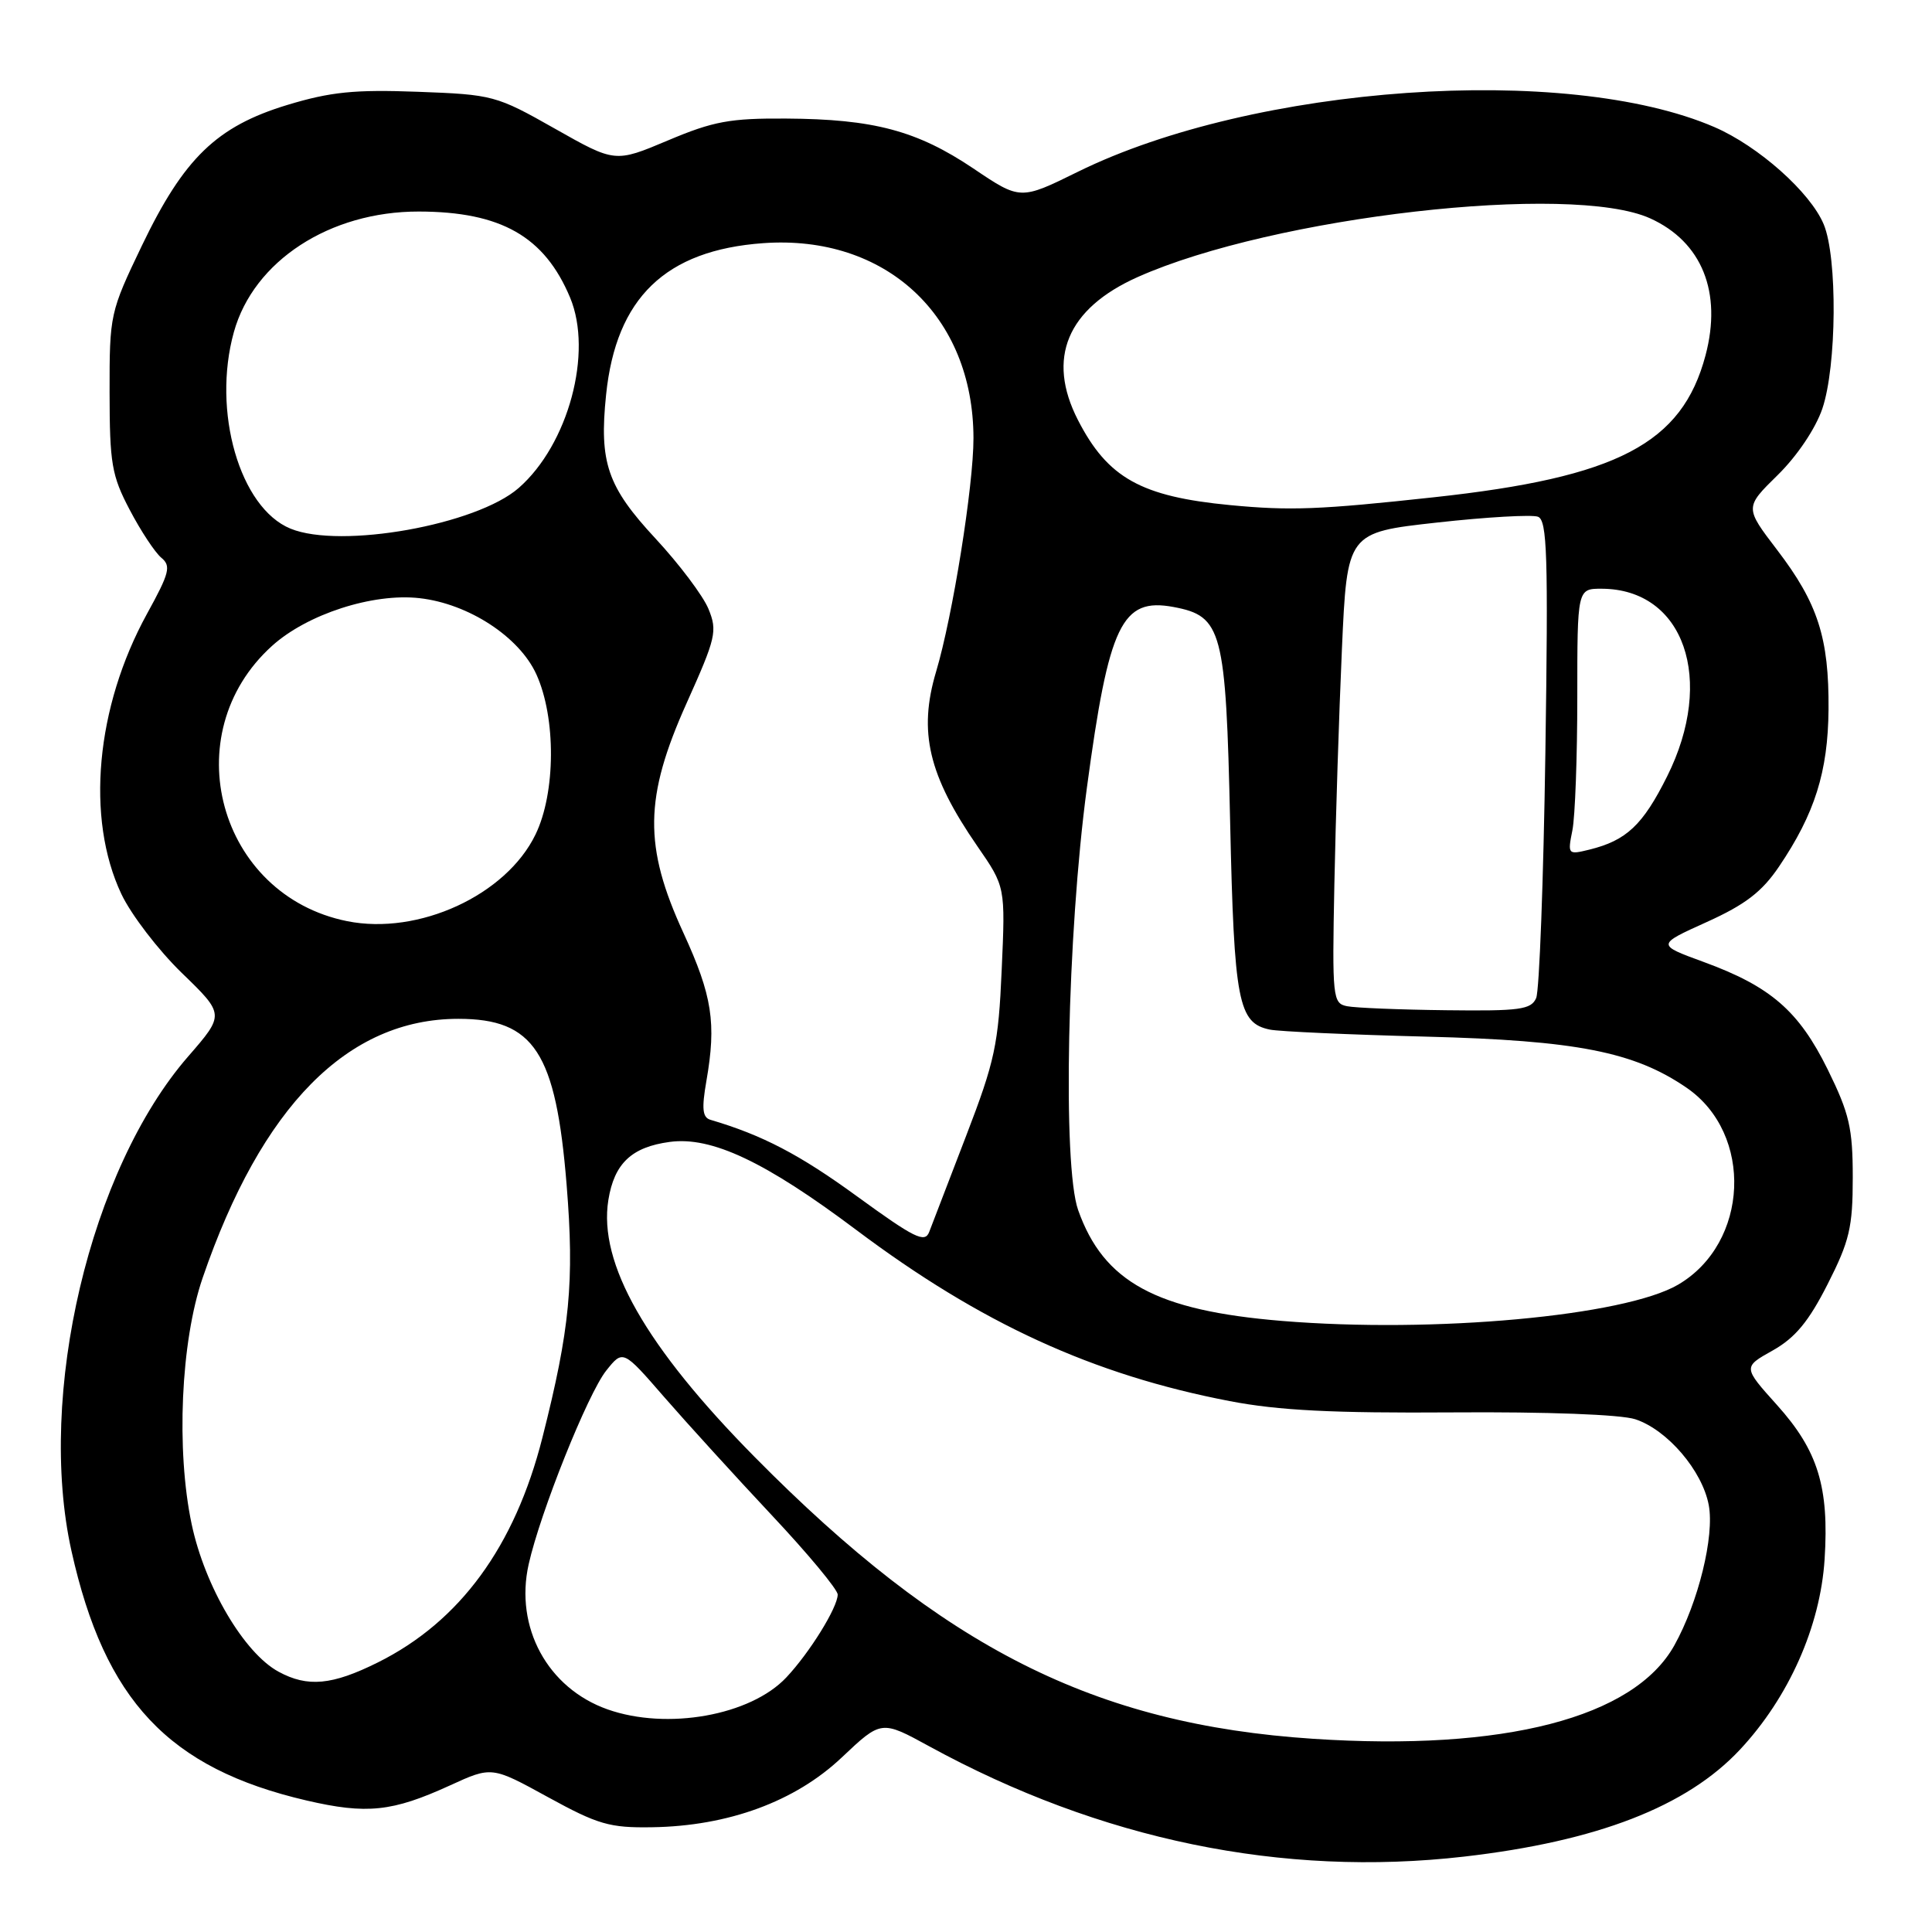 <?xml version="1.0" encoding="UTF-8" standalone="no"?>
<!DOCTYPE svg PUBLIC "-//W3C//DTD SVG 1.1//EN" "http://www.w3.org/Graphics/SVG/1.1/DTD/svg11.dtd" >
<svg xmlns="http://www.w3.org/2000/svg" xmlns:xlink="http://www.w3.org/1999/xlink" version="1.1" viewBox="0 0 256 256">
 <g >
 <path fill="currentColor"
d=" M 194.00 246.01 C 211.64 243.98 223.50 239.38 230.55 231.84 C 237.02 224.92 241.20 215.52 241.77 206.61 C 242.38 197.03 240.89 192.21 235.46 186.17 C 230.95 181.15 230.95 181.15 234.90 178.94 C 237.88 177.26 239.66 175.11 242.17 170.16 C 245.07 164.45 245.50 162.63 245.50 156.03 C 245.50 149.48 245.05 147.55 242.19 141.73 C 238.35 133.94 234.62 130.71 225.73 127.46 C 219.50 125.18 219.50 125.18 226.14 122.18 C 231.25 119.87 233.46 118.18 235.72 114.84 C 240.47 107.82 242.22 102.26 242.29 94.00 C 242.36 84.53 240.88 79.94 235.48 72.87 C 231.18 67.24 231.18 67.24 235.56 62.94 C 238.12 60.43 240.57 56.79 241.47 54.15 C 243.38 48.52 243.49 34.12 241.65 29.72 C 239.88 25.48 233.00 19.36 227.17 16.84 C 207.57 8.37 166.18 11.27 142.85 22.75 C 135.20 26.52 135.20 26.52 128.97 22.32 C 121.51 17.31 115.77 15.78 104.17 15.71 C 96.73 15.66 94.51 16.07 88.50 18.61 C 81.50 21.56 81.50 21.56 73.53 17.05 C 65.74 12.64 65.31 12.53 55.32 12.16 C 46.98 11.85 43.80 12.17 38.06 13.91 C 28.71 16.75 24.37 20.95 18.80 32.55 C 14.58 41.35 14.51 41.67 14.52 52.00 C 14.53 61.42 14.80 63.02 17.19 67.56 C 18.65 70.35 20.53 73.19 21.36 73.89 C 22.70 74.99 22.47 75.90 19.48 81.33 C 12.69 93.69 11.34 108.41 16.08 118.46 C 17.37 121.19 20.97 125.89 24.09 128.92 C 29.77 134.42 29.77 134.42 24.92 140.00 C 11.92 154.95 4.87 184.83 9.47 205.51 C 13.88 225.33 22.34 234.32 40.60 238.57 C 48.60 240.43 51.98 240.07 59.62 236.58 C 65.16 234.04 65.16 234.04 72.61 238.13 C 79.23 241.76 80.78 242.21 86.38 242.12 C 96.50 241.97 105.37 238.71 111.54 232.87 C 116.78 227.92 116.78 227.92 123.14 231.40 C 145.82 243.80 169.93 248.77 194.00 246.01 Z  M 174.00 230.40 C 145.04 228.49 125.01 218.38 100.00 193.06 C 85.56 178.44 79.27 167.40 80.61 159.01 C 81.39 154.16 83.69 151.99 88.74 151.31 C 94.29 150.56 101.40 153.92 113.47 162.98 C 129.97 175.36 144.82 182.17 162.93 185.65 C 169.41 186.90 176.63 187.26 192.49 187.15 C 204.99 187.06 214.78 187.43 216.69 188.06 C 220.94 189.46 225.57 194.88 226.42 199.44 C 227.19 203.55 225.04 212.31 221.86 218.02 C 216.50 227.62 199.30 232.07 174.00 230.40 Z  M 80.50 226.50 C 72.56 223.69 68.18 215.63 70.05 207.28 C 71.59 200.39 77.89 184.67 80.33 181.61 C 82.55 178.83 82.55 178.83 88.02 185.13 C 91.04 188.60 97.44 195.63 102.25 200.76 C 107.06 205.88 111.00 210.62 111.00 211.29 C 110.99 213.00 107.28 218.99 104.19 222.27 C 99.44 227.32 88.40 229.29 80.50 226.50 Z  M 36.91 221.51 C 32.34 219.03 27.15 210.22 25.40 201.98 C 23.32 192.16 23.95 177.78 26.85 169.33 C 34.66 146.56 46.07 135.00 60.73 135.00 C 70.77 135.00 73.66 139.43 75.08 156.99 C 76.12 169.83 75.52 176.12 71.87 190.50 C 68.21 204.94 60.93 214.88 50.05 220.29 C 44.00 223.30 40.76 223.60 36.91 221.51 Z  M 169.87 175.03 C 153.19 173.66 146.23 169.87 142.86 160.34 C 140.77 154.44 141.41 123.80 144.02 104.37 C 146.93 82.71 148.64 79.15 155.50 80.43 C 161.95 81.64 162.43 83.47 163.00 108.95 C 163.53 132.79 164.06 135.57 168.28 136.43 C 169.50 136.68 178.82 137.10 189.00 137.36 C 208.90 137.87 216.54 139.37 223.48 144.13 C 232.38 150.23 231.76 164.73 222.35 170.23 C 215.24 174.38 190.03 176.69 169.87 175.03 Z  M 113.56 158.52 C 105.97 152.99 101.03 150.41 94.14 148.38 C 93.08 148.07 92.96 146.91 93.60 143.24 C 94.94 135.56 94.38 131.95 90.57 123.64 C 85.27 112.13 85.36 105.69 90.98 93.17 C 94.88 84.48 95.08 83.62 93.87 80.67 C 93.15 78.93 89.99 74.73 86.84 71.34 C 80.48 64.49 79.38 61.29 80.31 52.31 C 81.63 39.47 88.18 33.15 101.13 32.22 C 117.35 31.06 128.97 41.83 128.99 58.06 C 129.00 64.34 126.23 81.67 124.04 88.99 C 121.66 96.97 123.02 102.73 129.50 112.12 C 133.22 117.50 133.22 117.50 132.73 128.50 C 132.30 138.41 131.83 140.59 128.02 150.50 C 125.69 156.55 123.49 162.29 123.12 163.25 C 122.55 164.74 121.16 164.05 113.56 158.52 Z  M 178.50 133.33 C 176.59 132.95 176.51 132.26 176.81 117.21 C 176.98 108.57 177.43 94.54 177.81 86.03 C 178.50 70.56 178.50 70.56 190.42 69.24 C 196.98 68.51 202.99 68.17 203.79 68.47 C 205.01 68.94 205.16 73.61 204.77 99.76 C 204.52 116.67 203.97 131.29 203.55 132.25 C 202.88 133.78 201.38 133.98 191.64 133.86 C 185.51 133.79 179.60 133.55 178.50 133.33 Z  M 46.00 122.06 C 28.94 118.63 23.11 97.27 36.04 85.59 C 40.69 81.38 49.41 78.56 55.59 79.26 C 62.08 79.99 68.81 84.38 71.07 89.35 C 73.69 95.11 73.64 105.05 70.96 110.57 C 67.07 118.62 55.46 123.96 46.00 122.06 Z  M 208.35 110.02 C 208.71 108.22 209.00 100.28 209.00 92.38 C 209.00 78.00 209.00 78.00 212.25 78.01 C 223.15 78.06 227.32 90.04 220.90 102.88 C 217.68 109.33 215.51 111.37 210.60 112.58 C 207.75 113.28 207.71 113.22 208.35 110.02 Z  M 38.50 70.05 C 31.77 67.30 28.07 54.48 30.99 44.00 C 33.61 34.58 43.69 28.01 55.50 28.03 C 66.38 28.05 72.15 31.33 75.54 39.43 C 78.59 46.73 75.31 58.89 68.74 64.65 C 63.16 69.55 45.14 72.77 38.50 70.05 Z  M 163.00 66.93 C 151.19 65.80 146.77 63.33 142.83 55.65 C 138.64 47.47 141.39 40.89 150.75 36.71 C 168.71 28.70 208.19 24.18 218.67 28.94 C 225.52 32.05 228.21 38.73 225.99 47.09 C 222.88 58.79 214.34 63.25 190.00 65.89 C 174.85 67.54 170.96 67.69 163.00 66.93 Z "/>
</g>
</svg>